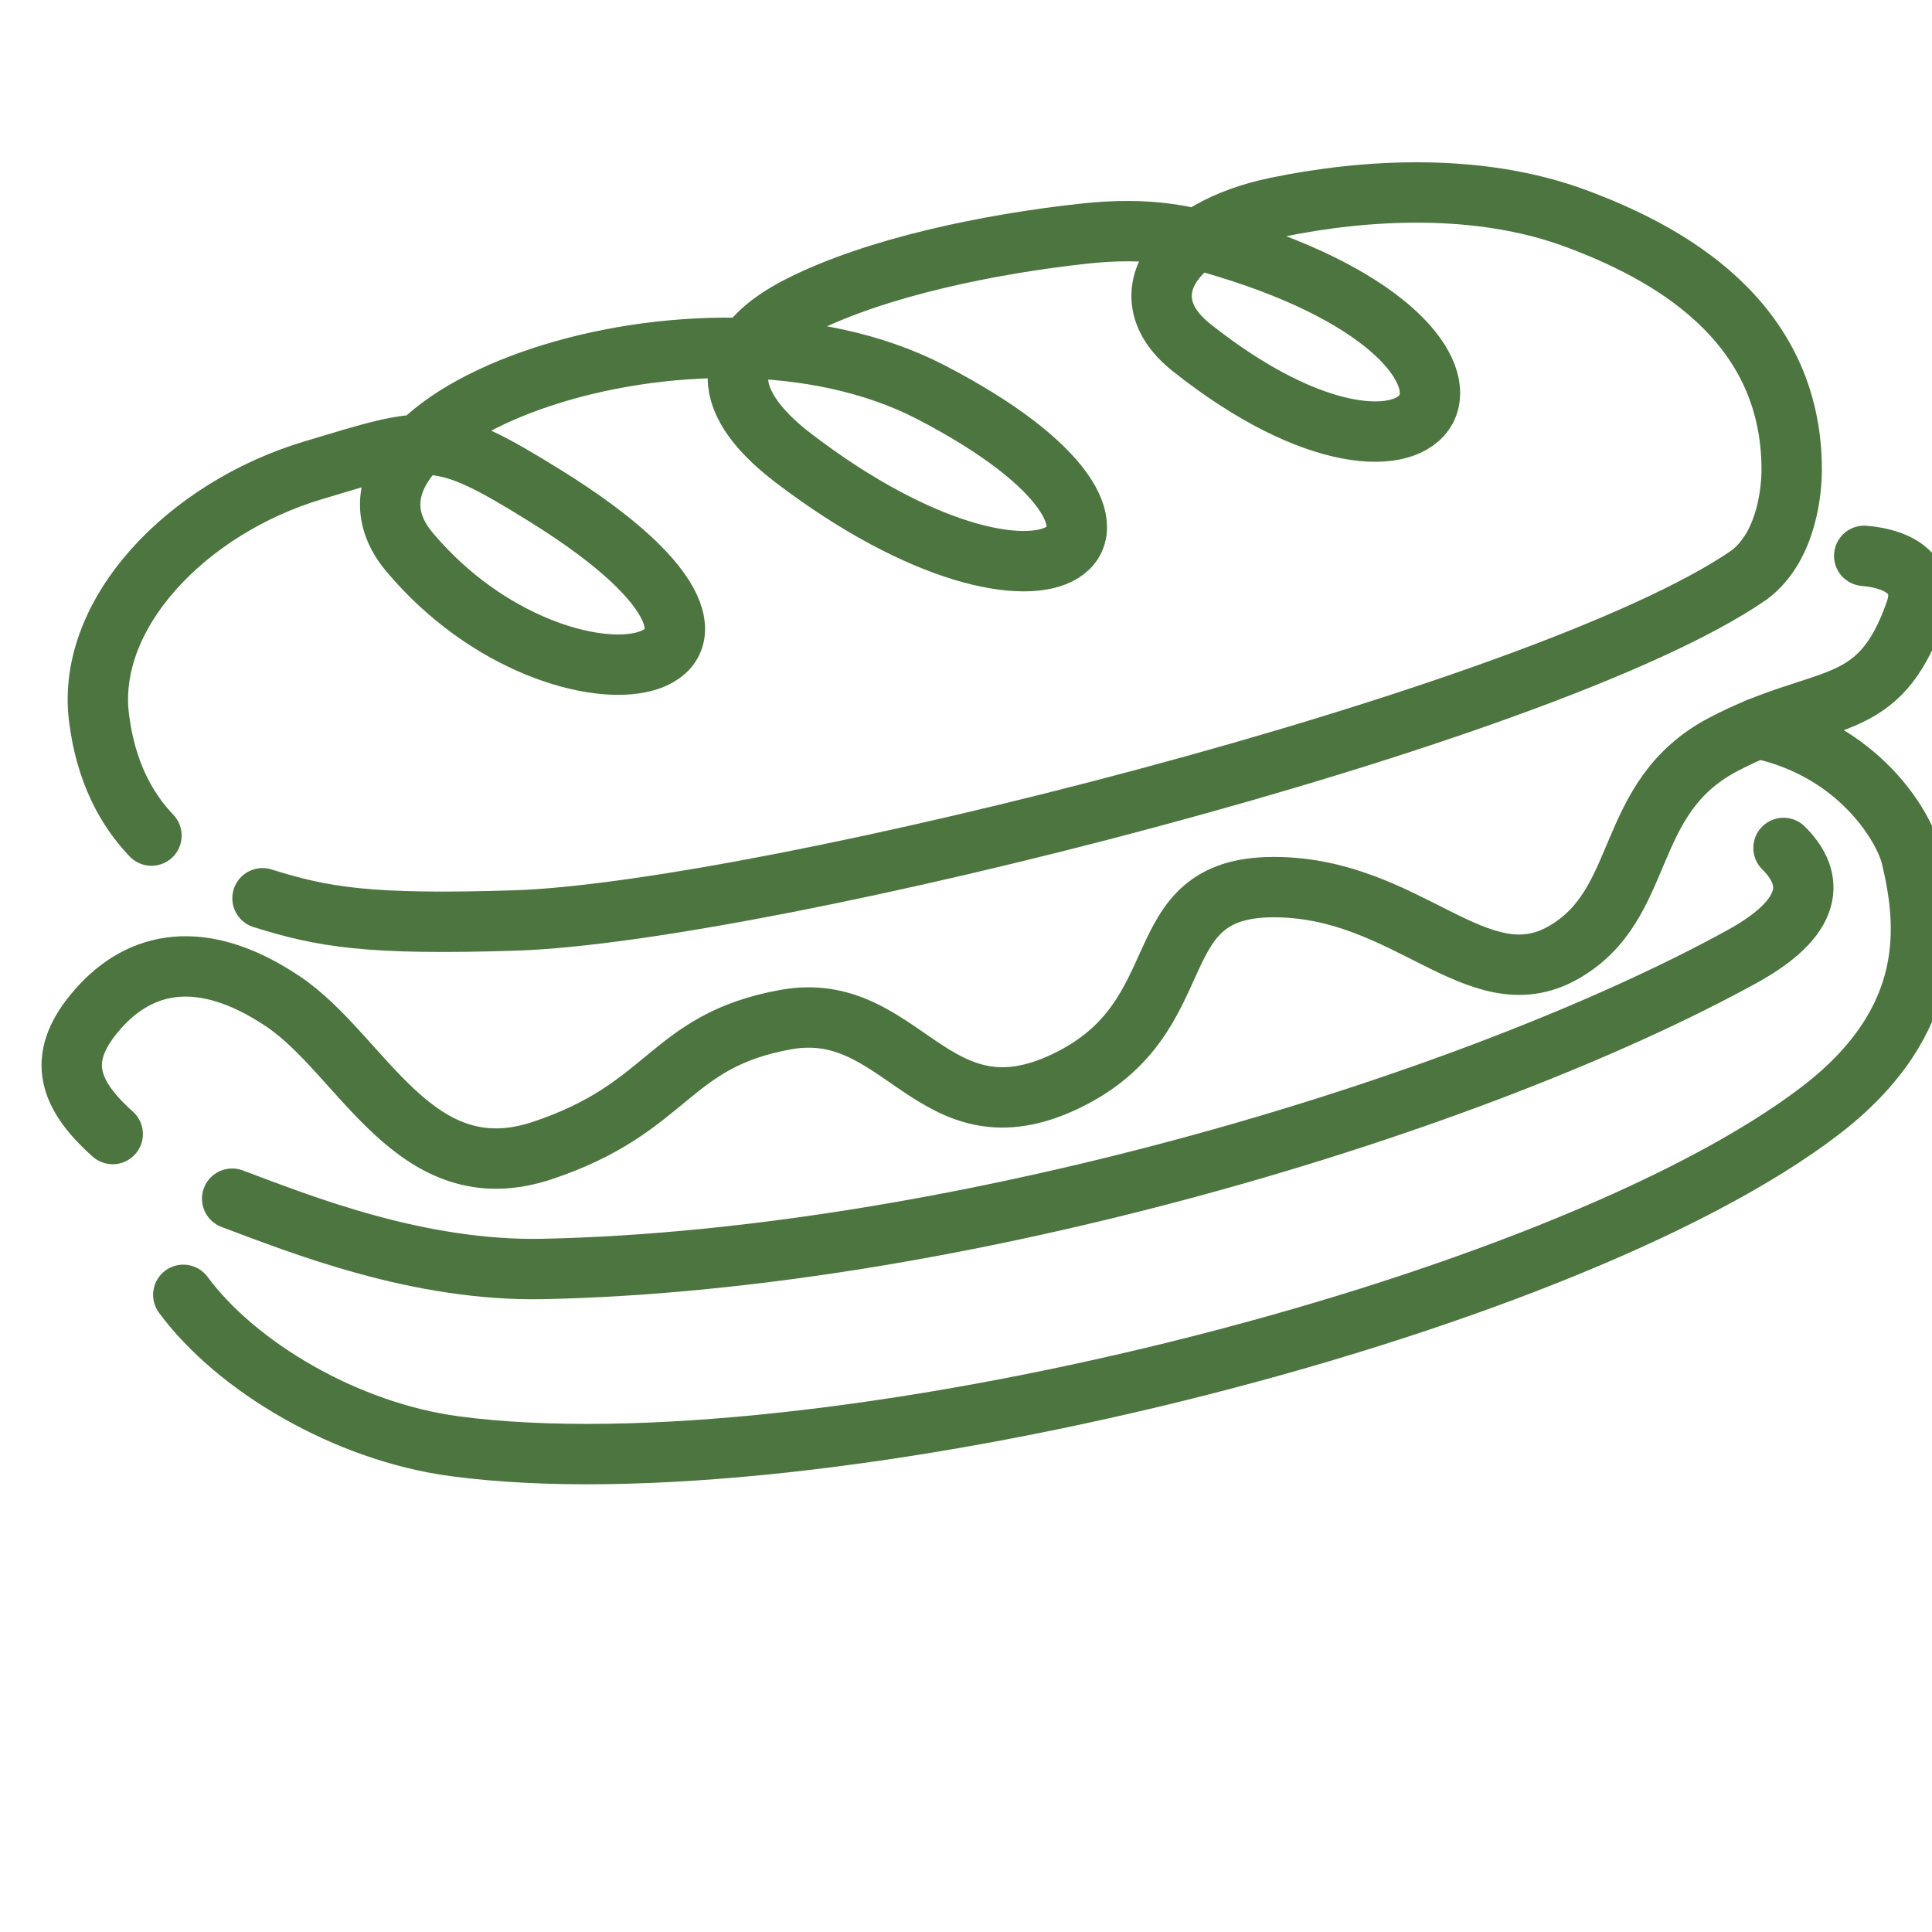 <?xml version="1.0" encoding="UTF-8"?>
<svg width="48px" height="48px" viewBox="0 0 48 48" version="1.1" xmlns="http://www.w3.org/2000/svg" xmlns:xlink="http://www.w3.org/1999/xlink">
    <!-- Generator: Sketch 51.1 (57501) - http://www.bohemiancoding.com/sketch -->
    <title>sandwichICO</title>
    <desc>Created with Sketch.</desc>
    <defs></defs>
    <g id="sandwichICO" stroke="none" stroke-width="1" fill="none" fill-rule="evenodd" stroke-linecap="round">
        <g id="Page-1" transform="translate(1, 4)" stroke="#4C753F" stroke-width="1.5">
            <path d="M3.554,28.17 C4.879,29.963 7.604,31.571 10.294,31.931 C19.342,33.141 37.77,28.544 44.23,23.589 C47.17,21.333 46.87,18.91 46.488,17.293 C46.308,16.531 45.171,14.618 42.669,14.096" id="Stroke-1"></path>
            <path d="M4.768,25.781 C6.476,26.42 9.387,27.593 12.506,27.527 C22.927,27.304 35.658,23.406 42.281,19.765 C44.259,18.678 43.964,17.712 43.311,17.067" id="Stroke-3"></path>
            <path d="M45.316,9.81 C46.208,9.884 46.897,10.306 46.586,11.195 C45.664,13.832 44.334,13.17 41.811,14.497 C39.289,15.824 39.952,18.479 37.828,19.674 C35.705,20.868 33.964,18.04 30.646,18.04 C27.328,18.04 28.802,21.266 25.484,22.859 C22.166,24.452 21.435,20.802 18.515,21.333 C15.596,21.864 15.662,23.523 12.476,24.584 C9.291,25.647 8.011,22.199 6.02,20.872 C4.029,19.543 2.492,19.863 1.432,21.07 C0.439,22.201 0.601,23.106 1.8,24.175" id="Stroke-5"></path>
            <path d="M5.522,18.317 C7.004,18.78 8.121,18.988 11.818,18.868 C17.941,18.668 37.34,13.815 42.456,10.286 C43.426,9.559 43.514,8.096 43.514,7.674 C43.516,3.915 40.362,2.247 38.147,1.426 C35.762,0.541 32.957,0.688 30.717,1.152 C28.14,1.685 26.99,3.354 28.602,4.634 C34.729,9.5 37.725,4.675 29.487,2.157 C28.522,1.861 27.581,1.626 25.937,1.804 C23.554,2.063 20.765,2.645 18.889,3.591 C17.013,4.537 16.68,5.836 18.735,7.399 C25.108,12.244 29.003,9.301 22.12,5.74 C16.391,2.775 6.375,6.391 9.179,9.722 C13.027,14.295 19.813,12.837 12.563,8.329 C9.874,6.656 9.676,6.817 6.776,7.686 C3.655,8.622 1.144,11.23 1.458,13.818 C1.627,15.198 2.156,16.124 2.763,16.76" id="Stroke-7"></path>
        </g>
    </g>
</svg>